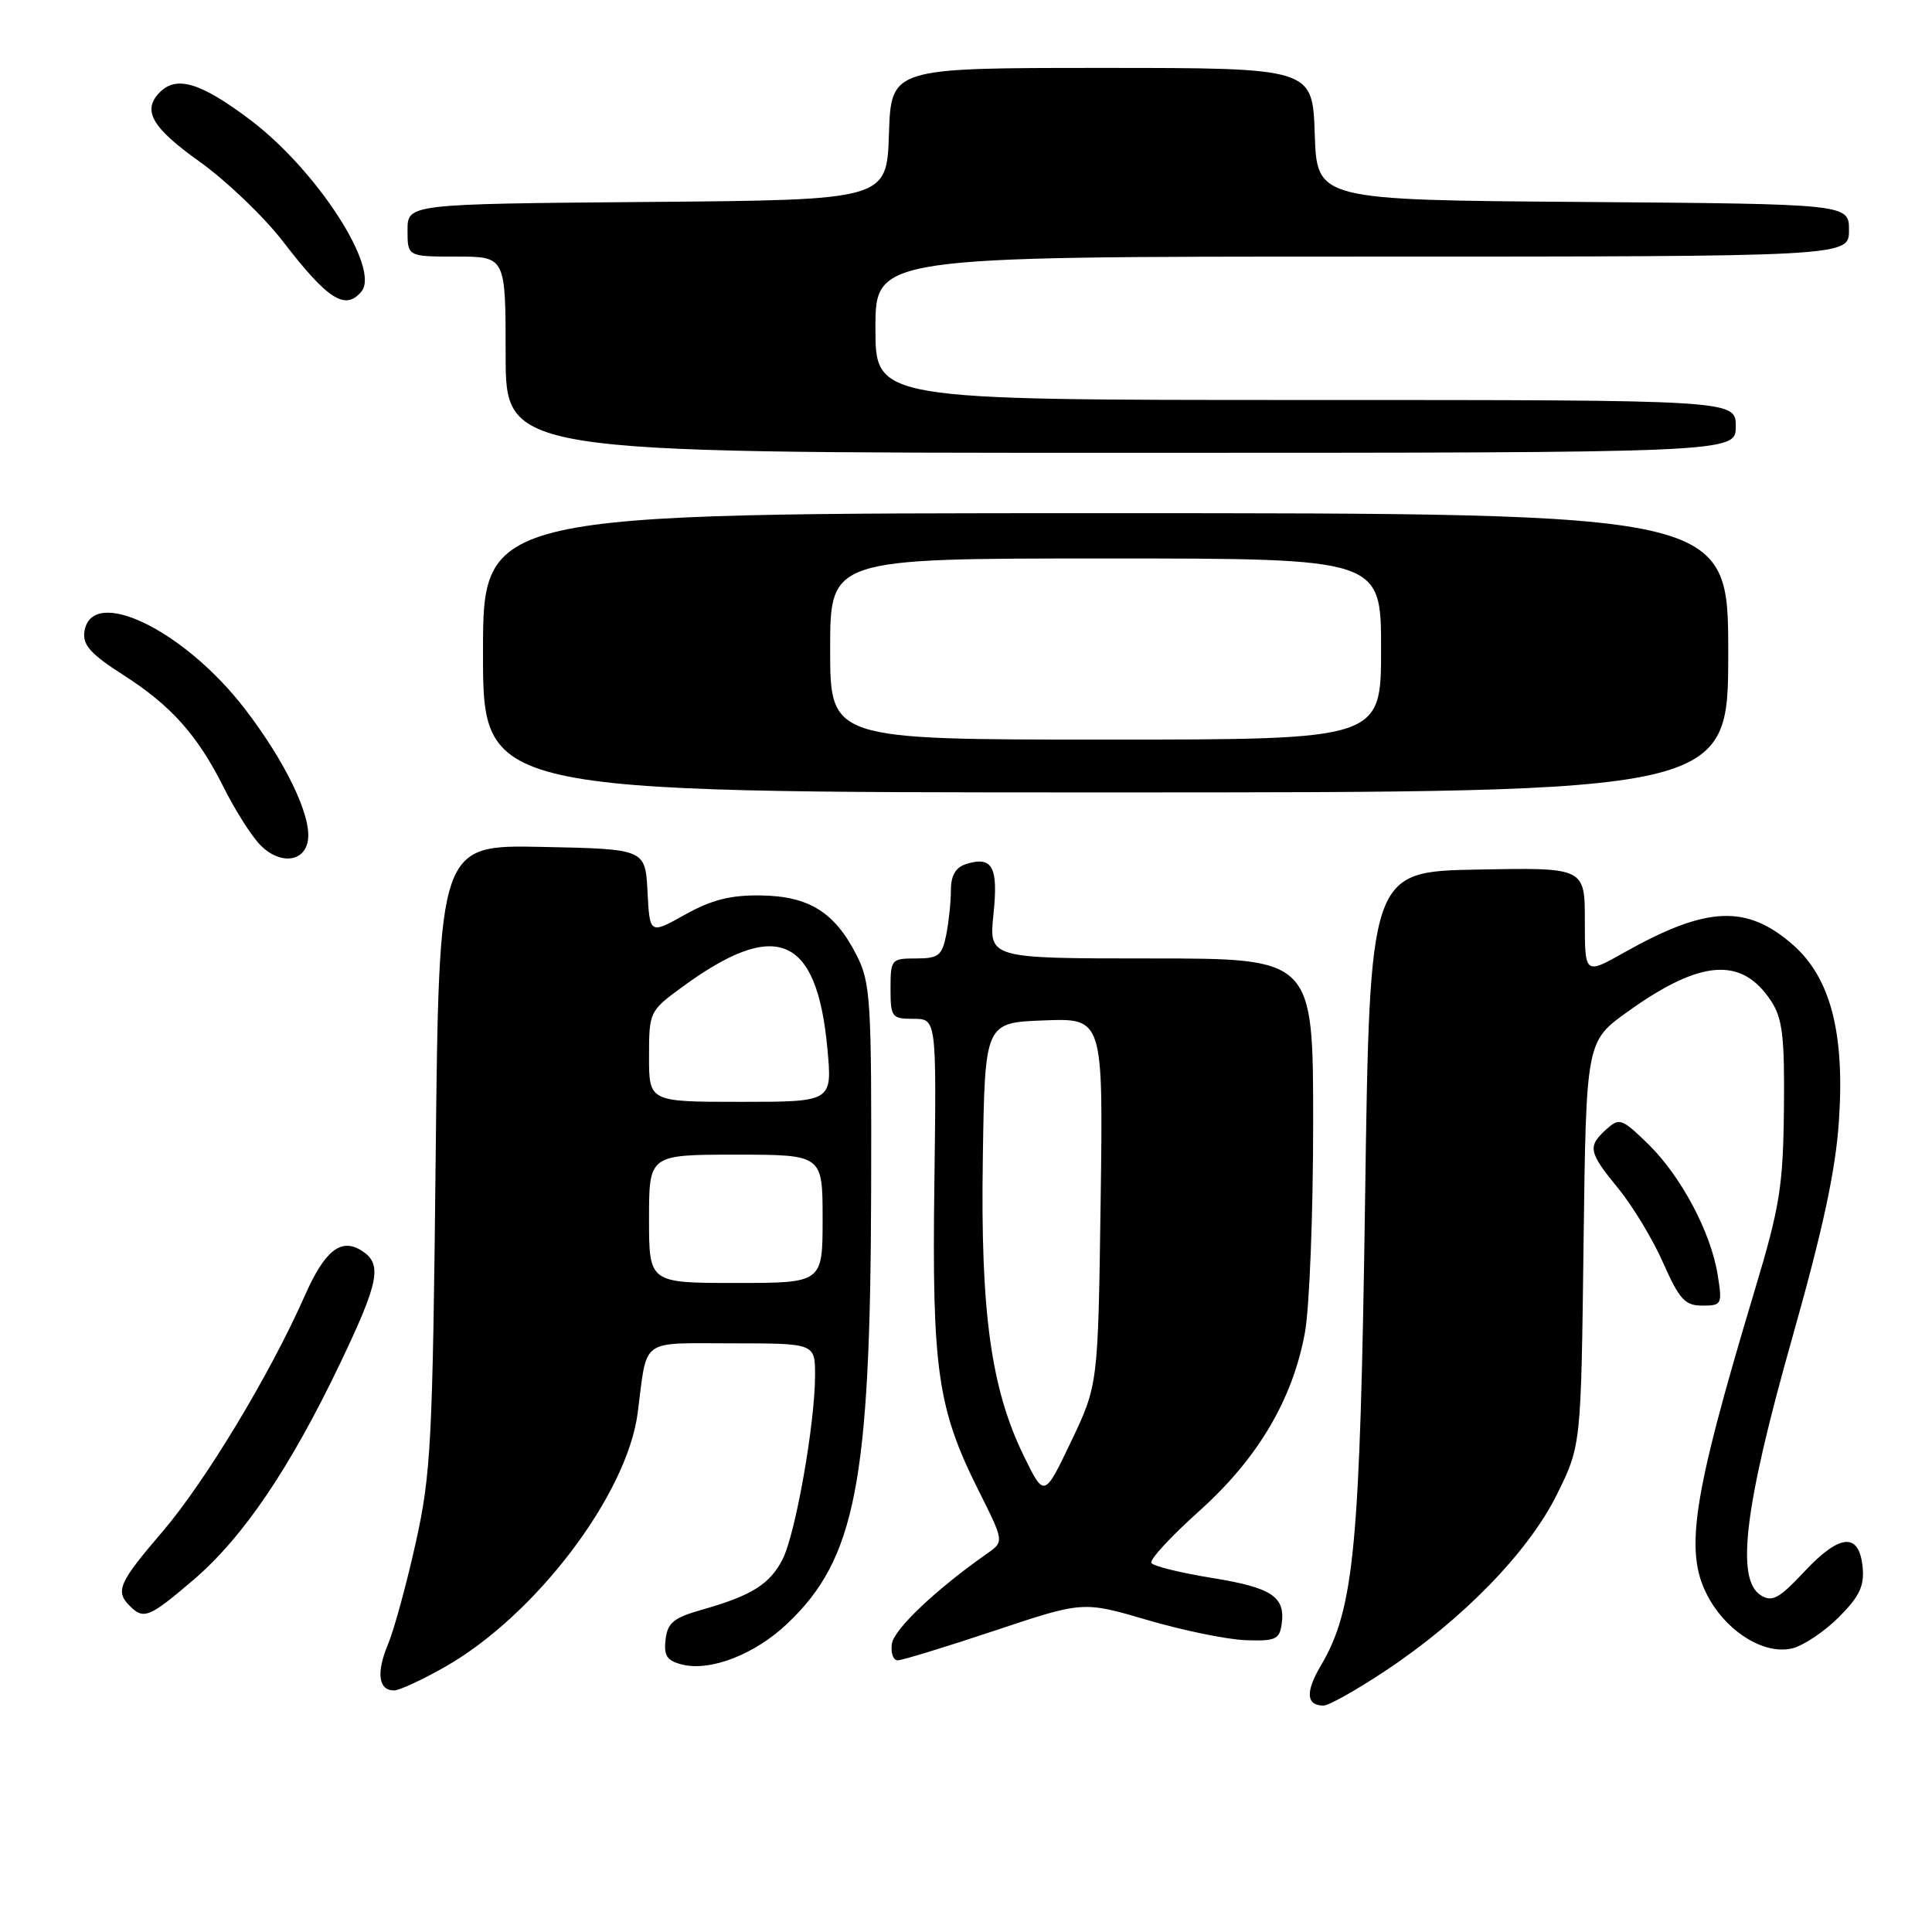 <?xml version="1.0" encoding="UTF-8" standalone="no"?>
<!DOCTYPE svg PUBLIC "-//W3C//DTD SVG 1.1//EN" "http://www.w3.org/Graphics/SVG/1.1/DTD/svg11.dtd" >
<svg xmlns="http://www.w3.org/2000/svg" xmlns:xlink="http://www.w3.org/1999/xlink" version="1.1" viewBox="0 0 256 256">
 <g >
 <path fill="currentColor"
d=" M 183.56 221.40 C 193.80 214.61 202.54 205.63 206.30 198.02 C 209.50 191.55 209.50 191.55 209.83 164.77 C 210.17 137.99 210.17 137.99 215.69 134.04 C 225.36 127.11 230.81 126.72 234.70 132.67 C 236.19 134.96 236.48 137.40 236.38 146.96 C 236.27 157.21 235.84 159.90 232.50 171.00 C 224.04 199.17 223.06 205.99 226.58 212.03 C 229.19 216.50 233.98 219.29 237.51 218.41 C 238.99 218.04 241.76 216.18 243.66 214.28 C 246.38 211.55 247.05 210.16 246.81 207.67 C 246.36 203.03 243.82 203.20 239.14 208.19 C 235.72 211.84 234.82 212.33 233.30 211.37 C 229.98 209.28 231.16 199.61 237.43 177.46 C 241.56 162.85 243.24 155.08 243.67 148.47 C 244.45 136.83 242.54 129.56 237.58 125.20 C 231.45 119.82 226.15 120.06 215.25 126.19 C 210.00 129.15 210.00 129.15 210.00 122.05 C 210.00 114.95 210.00 114.95 195.75 115.22 C 181.50 115.50 181.50 115.50 180.88 159.00 C 180.21 205.18 179.45 213.18 175.02 220.70 C 172.95 224.19 173.08 226.00 175.37 226.00 C 176.06 226.00 179.75 223.93 183.56 221.40 Z  M 59.00 220.85 C 71.00 214.01 83.10 198.05 84.50 187.20 C 85.80 177.15 84.65 178.00 97.02 178.00 C 108.00 178.00 108.00 178.00 108.00 182.25 C 107.99 188.66 105.40 203.33 103.68 206.64 C 101.99 209.93 99.57 211.44 93.00 213.30 C 89.26 214.36 88.45 215.03 88.19 217.25 C 87.94 219.40 88.37 220.05 90.38 220.56 C 94.14 221.50 100.03 219.22 104.33 215.13 C 113.35 206.59 115.33 196.43 115.43 158.00 C 115.50 132.40 115.36 130.23 113.50 126.56 C 110.61 120.87 107.19 118.74 100.81 118.65 C 96.80 118.59 94.29 119.23 90.78 121.19 C 86.09 123.81 86.09 123.81 85.80 118.15 C 85.50 112.50 85.50 112.50 71.84 112.22 C 58.17 111.94 58.17 111.94 57.73 153.22 C 57.33 191.11 57.11 195.31 55.09 204.41 C 53.88 209.86 52.23 215.91 51.42 217.86 C 49.83 221.64 50.14 224.01 52.22 223.99 C 52.92 223.99 55.98 222.57 59.00 220.85 Z  M 131.77 216.08 C 143.50 212.16 143.50 212.16 152.00 214.65 C 156.68 216.03 162.53 217.23 165.00 217.33 C 169.00 217.48 169.54 217.24 169.83 215.19 C 170.34 211.56 168.52 210.36 160.51 209.07 C 156.39 208.40 152.82 207.52 152.56 207.10 C 152.30 206.67 155.13 203.61 158.84 200.28 C 166.64 193.30 171.28 185.48 172.91 176.57 C 173.51 173.30 174.00 160.82 174.00 148.82 C 174.00 127.00 174.00 127.00 152.52 127.00 C 131.03 127.00 131.03 127.00 131.64 121.14 C 132.30 114.84 131.50 113.39 127.99 114.50 C 126.63 114.94 126.00 116.02 126.00 117.94 C 126.00 119.49 125.72 122.16 125.38 123.87 C 124.82 126.63 124.36 127.00 121.38 127.00 C 118.10 127.00 118.00 127.12 118.00 131.00 C 118.00 134.79 118.16 135.00 121.04 135.00 C 124.09 135.00 124.09 135.00 123.81 156.75 C 123.48 181.43 124.23 186.63 129.61 197.39 C 133.06 204.27 133.06 204.27 130.80 205.85 C 124.04 210.59 118.46 215.87 118.18 217.80 C 118.00 219.01 118.35 220.00 118.95 220.00 C 119.55 220.00 125.31 218.23 131.77 216.08 Z  M 25.60 209.37 C 32.22 203.71 38.42 194.56 45.10 180.59 C 50.27 169.75 50.70 167.47 47.89 165.70 C 45.17 163.99 43.02 165.71 40.36 171.74 C 35.80 182.07 27.18 196.36 21.53 202.95 C 15.73 209.72 15.24 210.84 17.20 212.80 C 19.04 214.64 19.78 214.34 25.60 209.37 Z  M 227.60 168.92 C 226.70 163.26 222.72 155.80 218.35 151.55 C 214.89 148.19 214.57 148.08 212.84 149.65 C 210.33 151.92 210.48 152.66 214.45 157.50 C 216.35 159.82 219.02 164.25 220.39 167.36 C 222.53 172.19 223.27 173.00 225.57 173.00 C 228.15 173.00 228.23 172.84 227.60 168.92 Z  M 40.81 111.29 C 41.27 108.08 37.80 100.88 32.42 93.90 C 24.34 83.40 12.07 77.51 11.18 83.72 C 10.94 85.46 12.03 86.69 16.30 89.41 C 22.69 93.50 26.17 97.40 29.67 104.39 C 31.07 107.20 33.17 110.53 34.32 111.79 C 36.91 114.61 40.38 114.35 40.81 111.29 Z  M 229.00 86.50 C 229.00 68.00 229.00 68.00 146.50 68.00 C 64.00 68.00 64.00 68.00 64.00 86.50 C 64.00 105.00 64.00 105.00 146.50 105.00 C 229.00 105.00 229.00 105.00 229.00 86.50 Z  M 230.00 56.50 C 230.00 53.00 230.00 53.00 173.00 53.00 C 116.00 53.00 116.00 53.00 116.00 43.50 C 116.00 34.00 116.00 34.00 180.50 34.00 C 245.00 34.00 245.00 34.00 245.00 30.51 C 245.00 27.03 245.00 27.03 209.75 26.76 C 174.50 26.50 174.50 26.50 174.21 17.75 C 173.92 9.00 173.92 9.00 146.00 9.00 C 118.08 9.00 118.08 9.00 117.79 17.75 C 117.50 26.50 117.50 26.50 85.75 26.76 C 54.00 27.03 54.00 27.03 54.00 30.51 C 54.00 34.00 54.00 34.00 60.50 34.00 C 67.00 34.00 67.00 34.00 67.00 47.00 C 67.00 60.00 67.00 60.00 148.50 60.00 C 230.00 60.00 230.00 60.00 230.00 56.50 Z  M 47.89 38.63 C 50.42 35.59 42.02 22.60 33.22 15.93 C 26.67 10.98 23.43 9.97 21.20 12.20 C 18.79 14.61 20.09 16.89 26.46 21.43 C 30.01 23.97 34.97 28.72 37.49 31.99 C 43.43 39.71 45.76 41.20 47.89 38.63 Z  M 86.00 161.50 C 86.00 153.00 86.00 153.00 97.50 153.00 C 109.00 153.00 109.00 153.00 109.00 161.50 C 109.00 170.00 109.00 170.00 97.50 170.00 C 86.00 170.00 86.00 170.00 86.00 161.50 Z  M 86.00 140.01 C 86.00 134.11 86.07 133.96 90.25 130.89 C 102.82 121.64 108.23 123.88 109.63 138.92 C 110.29 146.00 110.29 146.00 98.14 146.00 C 86.00 146.00 86.00 146.00 86.00 140.01 Z  M 135.67 192.94 C 131.31 184.02 129.91 173.91 130.23 153.46 C 130.50 135.50 130.50 135.50 138.34 135.21 C 146.18 134.91 146.18 134.91 145.84 159.21 C 145.50 183.50 145.50 183.50 141.94 190.98 C 138.37 198.46 138.37 198.46 135.67 192.94 Z  M 110.00 86.00 C 110.00 74.00 110.00 74.00 146.50 74.00 C 183.00 74.00 183.00 74.00 183.00 86.00 C 183.00 98.00 183.00 98.00 146.50 98.00 C 110.00 98.00 110.00 98.00 110.00 86.00 Z "/>
</g>
</svg>